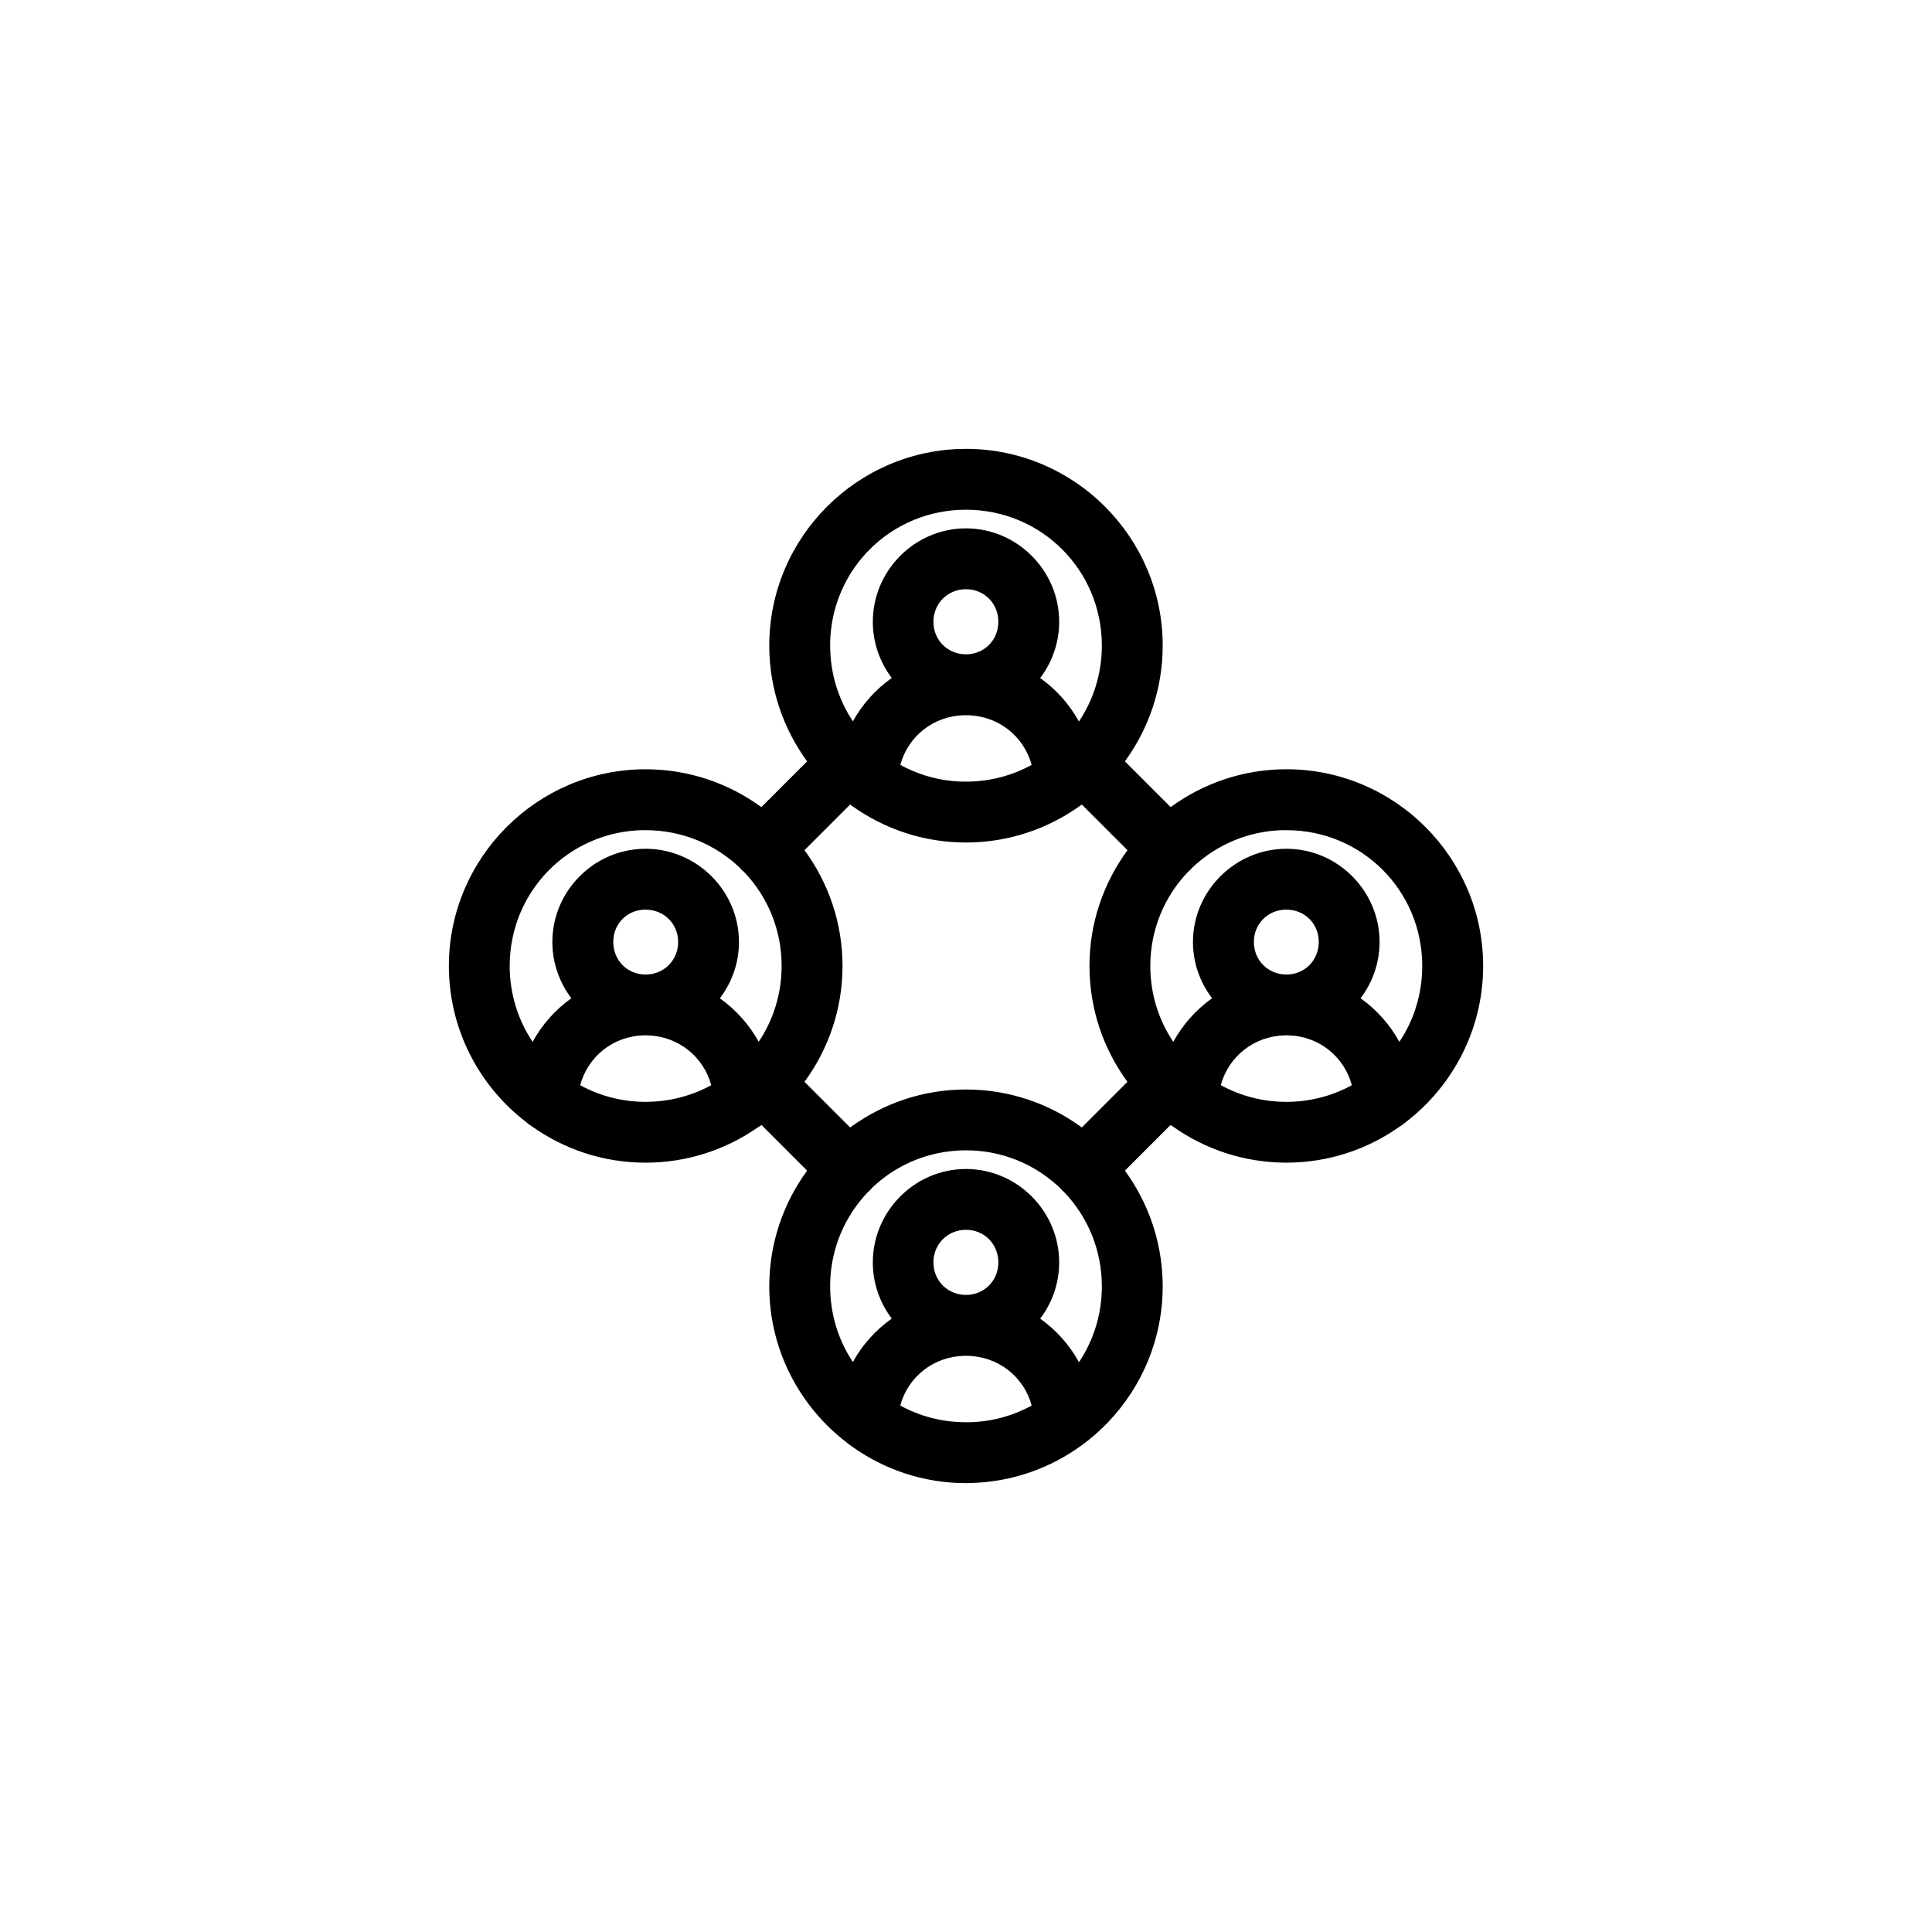 <?xml version="1.0" encoding="UTF-8"?>
<svg width="752pt" height="752pt" version="1.1" viewBox="0 0 752 752" xmlns="http://www.w3.org/2000/svg">
 <path d="m375.99 174.72c-42.156 0-76.562 34.406-76.562 76.562 0 16.809 5.481 32.398 14.73 45.07l-17.809 17.805c-12.672-9.25-28.258-14.73-45.066-14.73-42.156 0-76.562 34.406-76.562 76.562 0 24.762 11.863 46.852 30.199 60.863h-0.004c0.605 0.555 1.266 1.043 1.969 1.457 12.539 8.969 27.871 14.246 44.398 14.246 16.293 0 31.434-5.133 43.891-13.875h-0.004c0.434-0.227 0.852-0.484 1.25-0.762l17.734 17.734c-9.246 12.672-14.73 28.262-14.73 45.07 0 24.746 11.883 46.805 30.199 60.816 0.023 0.023 0.047 0.051 0.07 0.07 0.184 0.141 0.371 0.277 0.555 0.418h0.004c0.367 0.309 0.754 0.594 1.156 0.855 12.574 9.051 27.973 14.406 44.582 14.406 0.66 0 1.312-0.035 1.965-0.051 15.98-0.406 30.793-5.754 42.918-14.566 0.047-0.035 0.094-0.059 0.141-0.094 0.254-0.176 0.5-0.363 0.742-0.555 0.492-0.367 0.973-0.73 1.457-1.109 2.894-2.277 5.625-4.762 8.164-7.422 13.113-13.754 21.18-32.348 21.18-52.77 0-0.66-0.008-1.332-0.023-1.988-0.41-16.055-5.801-30.906-14.684-43.082l17.734-17.734v-0.004c0.301 0.199 0.609 0.387 0.926 0.555 12.512 8.871 27.785 14.082 44.215 14.082 16.359 0 31.539-5.184 44.004-13.988 0.039-0.023 0.078-0.047 0.117-0.07 0.047-0.035 0.094-0.059 0.141-0.094 0.801-0.461 1.547-1.012 2.219-1.645 18.262-14.016 30.086-36.07 30.086-60.77 0-42.156-34.406-76.562-76.562-76.562-16.805 0-32.398 5.484-45.07 14.73l-17.809-17.805c9.25-12.672 14.707-28.258 14.707-45.07 0-42.156-34.406-76.562-76.562-76.562zm0 23.68c29.359 0 52.887 23.523 52.887 52.883 0 10.961-3.289 21.125-8.926 29.551-3.688-6.727-8.852-12.512-15.078-16.926 4.637-6.109 7.398-13.711 7.398-21.898 0-19.922-16.359-36.352-36.281-36.352s-36.258 16.43-36.258 36.352c0 8.176 2.754 15.77 7.375 21.875-6.227 4.402-11.426 10.176-15.125 16.879-5.609-8.414-8.855-18.551-8.855-29.484 0-0.457-0.012-0.906 0-1.363 0.719-28.719 23.961-51.52 52.863-51.52zm0 30.941c7.109 0 12.602 5.535 12.602 12.672s-5.492 12.672-12.602 12.672-12.672-5.535-12.672-12.672 5.562-12.672 12.672-12.672zm-0.672 49.047c0.227-0.004 0.441 0 0.672 0 12.383 0 22.508 8.047 25.551 19.332-7.559 4.16-16.262 6.519-25.551 6.519-1.375 0-2.746-0.035-4.094-0.141-0.449-0.035-0.895-0.07-1.34-0.117-7.254-0.73-14.051-2.926-20.117-6.266 2.988-11.074 12.809-19.043 24.883-19.332zm45.785 34.777 17.758 17.758c-9.285 12.664-14.801 28.238-14.801 45.07 0 16.824 5.496 32.43 14.777 45.094l-17.754 17.754c-12.664-9.281-28.27-14.773-45.094-14.773-16.469 0-31.746 5.269-44.258 14.199-0.273 0.195-0.539 0.402-0.809 0.602l-17.785-17.785c9.285-12.664 14.801-28.262 14.801-45.094 0-16.828-5.512-32.406-14.801-45.07l17.734-17.734c0.227 0.156 0.461 0.301 0.695 0.441 12.543 8.996 27.883 14.312 44.422 14.312 16.594 0 31.996-5.356 44.559-14.406h0.023l0.023-0.023c0.176-0.113 0.344-0.23 0.512-0.348zm-171.19 9.965c0.457-0.012 0.906 0 1.363 0 14.188 0 27.051 5.512 36.535 14.5 0.012 0.012 0.035 0.035 0.047 0.051l0.004-0.004c0.262 0.324 0.539 0.633 0.832 0.926 0.328 0.328 0.676 0.637 1.043 0.922 9.008 9.465 14.5 22.281 14.5 36.465 0 10.949-3.285 21.098-8.926 29.508-3.695-6.719-8.902-12.508-15.125-16.926 4.664-6.117 7.445-13.723 7.445-21.922 0-19.922-16.43-36.281-36.352-36.281s-36.281 16.359-36.281 36.281c0 8.188 2.766 15.789 7.398 21.898-6.219 4.422-11.391 10.246-15.078 16.973-5.637-8.414-8.926-18.566-8.926-29.531 0-28.902 22.805-52.141 51.52-52.863zm249.42 0c0.457-0.012 0.93 0 1.387 0 29.359 0 52.863 23.5 52.863 52.863 0 10.961-3.266 21.117-8.902 29.531-3.688-6.734-8.875-12.551-15.102-16.973 4.637-6.109 7.398-13.711 7.398-21.898 0-19.922-16.34-36.281-36.258-36.281-19.922 0-36.375 16.359-36.375 36.281 0 8.188 2.793 15.789 7.445 21.898-6.231 4.422-11.402 10.246-15.102 16.973-5.652-8.414-8.949-18.566-8.949-29.531 0-14.211 5.559-27.066 14.59-36.535l0.004-0.004c0.34-0.266 0.664-0.551 0.973-0.855 0.293-0.293 0.57-0.602 0.832-0.926 9.188-8.734 21.52-14.203 35.195-14.547zm-248.72 30.941c0.219-0.012 0.449 0 0.672 0 7.109 0 12.672 5.441 12.672 12.578 0 7.137-5.562 12.672-12.672 12.672s-12.578-5.535-12.578-12.672c0-6.914 5.125-12.254 11.91-12.578zm249.44 0c0.219-0.012 0.449 0 0.672 0 7.109 0 12.578 5.441 12.578 12.578 0 7.137-5.469 12.672-12.578 12.672s-12.672-5.535-12.672-12.672c0-6.914 5.211-12.254 12-12.578zm-249.44 48.93c0.227 0.004 0.445 0 0.672 0s0.445 0.004 0.672 0c12.059 0.289 21.879 8.305 24.883 19.379-7.566 4.141-16.273 6.496-25.551 6.496-9.254 0-17.922-2.356-25.461-6.477 2.977-11.082 12.727-19.109 24.789-19.402zm249.42 0c0.227 0.004 0.465 0 0.695 0 0.227 0 0.445 0.004 0.672 0 12.062 0.289 21.812 8.316 24.789 19.402-7.539 4.117-16.207 6.477-25.461 6.477-9.281 0-17.984-2.359-25.551-6.496 3-11.074 12.801-19.086 24.859-19.379zm-124.04 44.742c13.762 0 26.238 5.203 35.609 13.734 0.285 0.258 0.578 0.52 0.855 0.785l0.004 0.004c0.016 0.016 0.031 0.031 0.047 0.051 0.281 0.348 0.582 0.68 0.902 0.992 0.266 0.262 0.543 0.508 0.832 0.742 9.078 9.5 14.637 22.406 14.637 36.676 0 10.551-3.047 20.336-8.301 28.559-0.199 0.309-0.395 0.621-0.602 0.926-3.688-6.734-8.871-12.531-15.102-16.949 4.637-6.109 7.398-13.711 7.398-21.898 0-19.922-16.359-36.352-36.281-36.352s-36.258 16.43-36.258 36.352c0 8.176 2.754 15.77 7.375 21.875-6.231 4.406-11.449 10.188-15.145 16.902-0.188-0.281-0.371-0.566-0.555-0.855-5.254-8.223-8.277-18.008-8.277-28.559 0-0.461-0.012-0.934 0-1.387 0.344-13.723 5.852-26.094 14.637-35.289 0.289-0.234 0.566-0.48 0.832-0.742 0.305-0.309 0.59-0.633 0.855-0.969 0.012-0.012 0.035-0.035 0.047-0.051 0.008-0.008 0.016-0.016 0.023-0.023 8.547-8.133 19.82-13.41 32.375-14.359 0.449-0.035 0.91-0.07 1.363-0.094 0.906-0.051 1.812-0.07 2.731-0.07zm0 30.941c7.109 0 12.602 5.535 12.602 12.672s-5.492 12.672-12.602 12.672-12.672-5.535-12.672-12.672 5.562-12.672 12.672-12.672zm-0.672 49.047c0.227-0.004 0.441 0 0.672 0 12.395 0 22.539 8.059 25.574 19.355-7.191 3.949-15.406 6.277-24.188 6.496-0.457 0.012-0.93 0-1.387 0-9.297 0-18.012-2.344-25.574-6.496 2.981-11.09 12.82-19.066 24.906-19.355z"/>
</svg>
